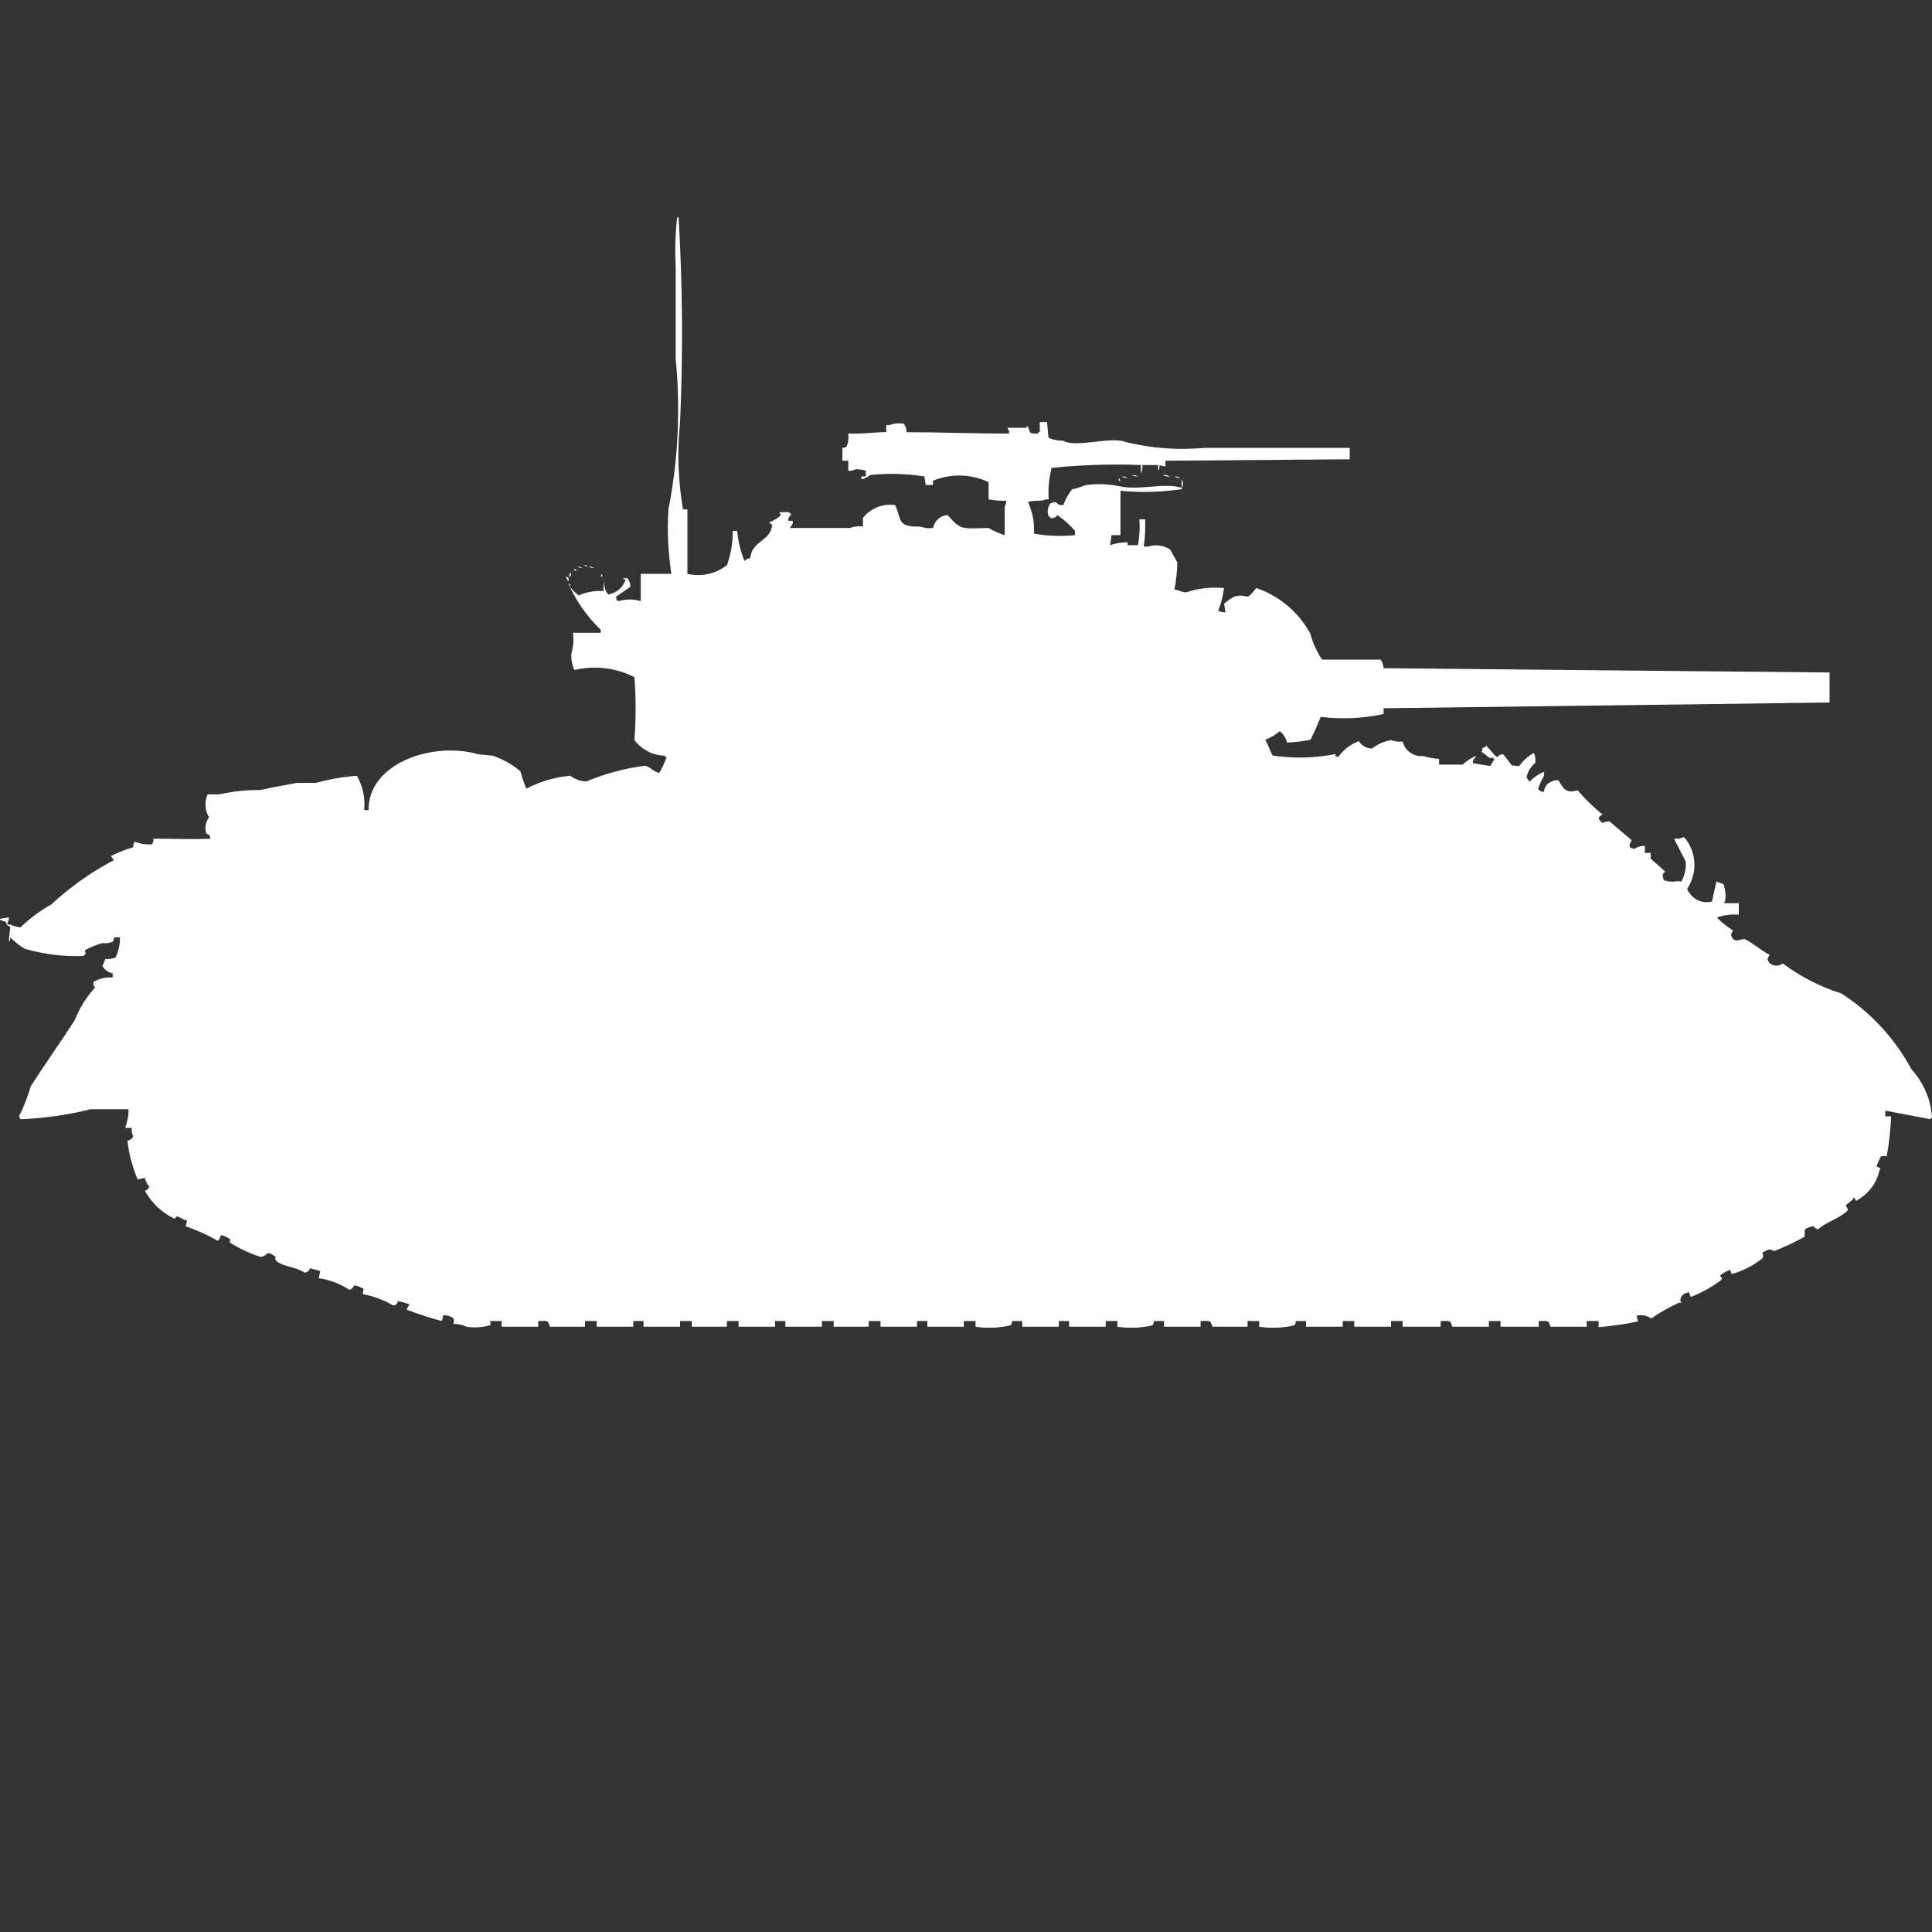 <?xml version="1.0" encoding="utf-8"?>
<!-- Generator: Adobe Illustrator 16.0.0, SVG Export Plug-In . SVG Version: 6.00 Build 0)  -->
<!DOCTYPE svg PUBLIC "-//W3C//DTD SVG 1.1//EN" "http://www.w3.org/Graphics/SVG/1.1/DTD/svg11.dtd">
<svg version="1.1" id="Layer_1" xmlns="http://www.w3.org/2000/svg" xmlns:xlink="http://www.w3.org/1999/xlink" x="0px" y="0px"
	 width="40px" height="40px" viewBox="0 0 40 40" enable-background="new 0 0 40 40" xml:space="preserve">
<rect x="0" y="0" width="40" height="40" fill="#333333" stroke="none"/>
<path id="us_m4a2_sherman_ico" fill="#FFFFFF" d="M14.232,10.546c0,0.566,0,0.838,0,1.334c0.286,0.067,0.586,0.002,0.818-0.178
	c0.083-0.228,0.124-0.469,0.121-0.711h0.091c0.02,0.213,0.071,0.423,0.151,0.622c0.033-0.032,0.075-0.053,0.121-0.06
	c0.033-0.362,0.418-0.343,0.454-0.682c-0.024-0.015-0.045-0.035-0.061-0.059c0.091-0.031,0.173-0.082,0.242-0.148
	c-0.016-0.016-0.026-0.037-0.03-0.059h0.121c0.048-0.018,0.102,0.007,0.12,0.055c0,0.001,0.001,0.003,0.001,0.004
	c-0.042,0.023-0.066,0.071-0.06,0.119h0.091v0.059c-0.018,0.032-0.038,0.062-0.061,0.089h1.242c0.087-0.032,0.181-0.042,0.273-0.03
	v-0.178c0.159-0.2,0.412-0.302,0.666-0.267c0.141,0.293,0.03,0.463,0.515,0.445c0.087,0.032,0.181,0.042,0.273,0.03
	c0.026-0.148,0.15-0.259,0.3-0.267c0.274,0.307,0.261,0.282,0.848,0.267c0.104,0.063,0.216,0.113,0.333,0.148v-0.593
	c0.022-0.036,0.033-0.077,0.03-0.118c-0.122,0.002-0.243-0.007-0.363-0.03V9.983c-0.362-0.173-0.78-0.184-1.151-0.03v0.089h-0.15
	l-0.03-0.178c-0.371-0.059-0.747-0.068-1.12-0.03c-0.052,0.044-0.115,0.075-0.182,0.089V9.865h0.091V9.746
	c-0.068-0.021-0.14-0.032-0.212-0.03c-0.046,0.025-0.099,0.035-0.151,0.03V9.539h-0.122V9.272c0.033,0,0.065-0.01,0.091-0.03
	c0.032-0.085,0.042-0.177,0.03-0.267c0.287,0.013,0.489-0.023,0.787-0.03V8.8h0.061c0.096-0.033,0.199-0.043,0.3-0.03
	c0.039,0.051,0.06,0.114,0.061,0.178c0.669,0,1.407,0.028,2.12,0.03V8.916c-0.016-0.016-0.026-0.037-0.029-0.059h0.394v-0.03h0.03
	v0.03c0.06,0.093-0.021,0.122,0.212,0.119v-0.03h0.03V8.738h0.15l0.03,0.326c0.095,0.042,0.196,0.062,0.3,0.059
	c0.268,0.161,1-0.1,1.301,0.03c0.534,0.13,1.086,0.17,1.635,0.119c1.021,0,2,0,3,0v0.237l-3.815,0.03v0.118
	c-0.042-0.004-0.083-0.014-0.121-0.03c0.004,0.042-0.007,0.084-0.03,0.119V9.628h-0.328c0.009,0.061-0.002,0.123-0.029,0.178V9.628
	c-0.616-0.024-1.233-0.004-1.848,0.059c-0.055,0.212-0.075,0.433-0.061,0.652H21.65c-0.078,0.046-0.286,0.012-0.363,0.059
	c0.091,0.205,0.133,0.428,0.121,0.652c0.279,0.047,0.564,0.057,0.848,0.03v-0.089c-0.105-0.125-0.228-0.234-0.363-0.326
	c-0.033,0.049-0.093,0.072-0.15,0.059v-0.03h-0.03c-0.036-0.088-0.024-0.189,0.03-0.267c0.036-0.022,0.078-0.032,0.121-0.03
	c0.033,0.049,0.093,0.072,0.15,0.059c0.045-0.117,0.105-0.227,0.182-0.326c0.115-0.017,0.201-0.066,0.301-0.089
	c0.233-0.03,0.471-0.02,0.699,0.03c0.4,0.085,0.918-0.086,1.272,0.03v0.03h-0.03c-0.41,0.06-0.827,0.07-1.24,0.03v0.919h-0.184
	l-0.031,0.207c0.117-0.04,0.24-0.06,0.363-0.059v0.059h0.213c0.034-0.176,0.045-0.355,0.029-0.534h0.121
	c0.008,0.188-0.002,0.377-0.029,0.563h0.09c0.153-0.048,0.319-0.027,0.455,0.059l0.15,0.267c-0.002,0.189-0.023,0.377-0.061,0.563
	c0.117,0.019,0.109,0.045,0.242,0.059c0.252-0.085,0.521-0.115,0.786-0.089c-0.021,0.162-0.062,0.321-0.12,0.474
	c0.048,0.018,0.099,0.028,0.15,0.03L25.344,12.5c0.063-0.059,0.135-0.109,0.213-0.148c0.314-0.087,0.199,0.143,0.453-0.178
	c0.479,0.164,0.88,0.502,1.12,0.948c0.05,0.19,0.132,0.371,0.242,0.534h1.211c0.038,0.051,0.06,0.113,0.062,0.178l9.234,0.089v0.622
	l-9.234,0.119v0.119c-0.428,0.093-0.867,0.113-1.301,0.059c-0.066,0.169-0.136,0.322-0.212,0.474
	c-0.16,0.031-0.321,0.051-0.485,0.059c-0.023-0.093-0.076-0.176-0.15-0.237c-0.09,0.076-0.191,0.136-0.301,0.178
	c0.053,0.09,0.123,0.285,0.152,0.326c0.432,0.065,0.871,0.055,1.299-0.03c0.013,0.078-0.022,0.039,0.062,0.059
	c0.104-0.149,0.253-0.263,0.424-0.326c0.059,0.093,0.159,0.15,0.269,0.155c0.114-0.09,0.25-0.151,0.394-0.178
	c0.077,0.03,0.16,0.041,0.242,0.03c0.048,0.19,0.228,0.318,0.424,0.3c0.108,0.033,0.22,0.053,0.333,0.059v0.119h0.487
	c0.08-0.074,0.173-0.135,0.272-0.178v0.03c-0.043,0.023-0.066,0.07-0.061,0.119l0.363,0.059c0.027-0.051,0.057-0.101,0.09-0.148
	h-0.029v-0.03c-0.068,0.012-0.033,0.027-0.091,0l-0.151-0.119L30.7,15.5h-0.03c0.026-0.02,0.059-0.03,0.091-0.03v-0.03h0.03v0.03
	c0.088,0.06,0.121,0.158,0.212,0.207c0.024-0.042,0.073-0.065,0.121-0.059l0.183,0.237c0.06-0.017,0.1,0.021,0.15,0
	c0.08-0.11,0.182-0.201,0.3-0.267c0.029,0.065,0.04,0.137,0.03,0.207c-0.094,0.076-0.158,0.182-0.182,0.3l0.061,0.089
	c0.086-0.088,0.188-0.158,0.3-0.207v0.089c-0.05,0.084-0.09,0.174-0.121,0.267c0.025,0.042,0.073,0.065,0.121,0.059
	c0.004-0.093,0.063-0.175,0.151-0.207c0.046-0.025,0.099-0.035,0.15-0.03c0.108,0.19,0.168,0.276,0.395,0.207
	c0.156,0.181,0.329,0.349,0.515,0.5c-0.067,0.049-0.091,0.051-0.061,0.118c0.022,0.026,0.038,0.033,0.061,0.06
	c0.046-0.026,0.099-0.037,0.151-0.03l0.454,0.385c-0.032,0.073-0.06,0.086-0.03,0.148c0.026,0.02,0.059,0.029,0.091,0.03
	c0.062-0.044,0.137-0.064,0.212-0.06v0.146h0.121v0.119l0.301,0.267c-0.078,0.067-0.051,0.072-0.031,0.179
	c0.069,0.021,0.141,0.031,0.213,0.029c0.049-0.012,0.102-0.012,0.15,0c0.071-0.126,0.104-0.271,0.092-0.415l-0.242-0.474h0.121
	c0.026-0.02,0.059-0.029,0.091-0.03c0.257,0.302,0.281,0.738,0.06,1.067c0.004,0.021,0.014,0.043,0.03,0.059
	c0.097,0.17,0.294,0.254,0.483,0.207l0.092-0.415c0.053,0.015,0.103,0.034,0.15,0.06c0.037,0.114,0.048,0.236,0.03,0.355H35.7V18.7
	H36v0.237c-0.154-0.012-0.309,0.008-0.454,0.059c0.1,0.102,0.212,0.191,0.333,0.267c-0.025,0.067-0.054,0.076-0.029,0.119
	c0.012,0.056,0.063,0.094,0.12,0.089c0.05-0.013,0.101-0.022,0.151-0.029c0.189,0.091,0.326,0.23,0.515,0.326
	c-0.026,0.066-0.054,0.075-0.03,0.118c0.014,0.044,0.048,0.077,0.092,0.089c0.07,0.032,0.152,0.021,0.212-0.029
	c0.366,0.273,0.774,0.484,1.211,0.621c0.61,0.392,1.11,0.933,1.453,1.571c0.253,0.276,0.404,0.632,0.427,1.005h-0.03v0.03
	l-0.938-0.178v0.119h0.121c-0.012,0.278-0.043,0.556-0.092,0.829c-0.039-0.014-0.082-0.014-0.121,0
	c-0.035,0.066-0.066,0.137-0.09,0.207c0.088,0.039,0.088,0.019,0.06,0.09c-0.063,0.268-0.24,0.494-0.484,0.622
	c0,0-0.04-0.087-0.061-0.06v0.03l-0.151,0.119c0.026,0.067,0.055,0.075,0.03,0.119c-0.168,0.163-0.435,0.225-0.606,0.385
	c-0.074-0.022-0.1-0.093-0.121-0.06c-0.164,0.035-0.166,0.053-0.15,0.207c-0.205,0.115-0.418,0.215-0.637,0.301
	c-0.1-0.062-0.117-0.03-0.242,0.029c0.011,0.084,0.033,0.062,0,0.119c-0.187,0.151-0.403,0.263-0.635,0.326L35.82,26.29
	c-0.076,0.028-0.147,0.067-0.211,0.119c0.039,0.051,0.052,0.048,0.029,0.089c-0.193,0.149-0.407,0.27-0.636,0.355
	c-0.006-0.045-0.027-0.087-0.062-0.119v0.031c-0.09,0.008-0.157,0.087-0.15,0.178l0.029,0.029h-0.059
	c-0.2,0.092-0.393,0.201-0.574,0.326c-0.087-0.063-0.197-0.084-0.301-0.059c0.004,0.041,0.014,0.081,0.03,0.119
	c-0.27,0.057-0.543,0.097-0.817,0.119v-0.127h-0.246v0.118H32.1c-0.045-0.126-0.015-0.122-0.242-0.118v0.118h-0.791v-0.118h-0.241
	v0.118h-0.757c-0.045-0.126-0.016-0.122-0.242-0.118v0.118h-0.787v-0.118H28.8v0.118h-0.761v-0.118H27.8v0.118h-0.76v-0.118h-0.212
	c0,0.033-0.01,0.064-0.03,0.09c-0.238,0.055-0.485,0.064-0.728,0.029v-0.119h-0.241v0.118H25.1
	c-0.045-0.126-0.015-0.122-0.242-0.118v0.118H24.1v-0.118h-0.209c0.001,0.033-0.01,0.064-0.029,0.09
	c-0.238,0.055-0.485,0.064-0.728,0.029v-0.119h-0.241v0.118h-0.758v-0.118h-0.212v0.118h-0.757v-0.118h-0.212
	c0.001,0.033-0.011,0.064-0.03,0.09c-0.238,0.055-0.485,0.064-0.727,0.029v-0.119h-0.242v0.118H19.2v-0.118h-0.214v0.118h-0.757
	v-0.118h-0.243v0.118H17.26v-0.118h-0.243v0.118H16.26v-0.118h-0.212v0.118h-0.757v-0.118h-0.242v0.118h-0.726v-0.118H14.08v0.118
	h-0.757v-0.118h-0.212v0.118h-0.757v-0.118h-0.242v0.118h-0.727c-0.045-0.126-0.015-0.122-0.242-0.118v0.118h-0.757v-0.118h-0.242
	c0.012,0.067,0.028,0.032,0,0.09c-0.158,0.042-0.322,0.053-0.484,0.029c-0.085-0.041-0.179-0.062-0.273-0.059
	c0.014-0.039,0.014-0.08,0-0.119c-0.062-0.043-0.137-0.064-0.212-0.059c-0.003,0.041-0.013,0.081-0.03,0.119
	c-0.247-0.066-0.489-0.146-0.727-0.237L8.478,27c-0.118-0.02-0.11-0.045-0.242-0.059c-0.034,0.084-0.005,0.054-0.091,0.089
	c-0.197-0.115-0.412-0.195-0.636-0.237c0.011-0.114,0.057-0.1-0.061-0.148c-0.037-0.021-0.079-0.032-0.121-0.029
	c-0.013,0.043-0.047,0.077-0.091,0.089c-0.191-0.126-0.409-0.209-0.636-0.241l0.03-0.148l-0.212-0.059
	c-0.012,0.056-0.064,0.094-0.121,0.089c-0.156-0.116-0.424-0.116-0.575-0.237c-0.063-0.084,0.03-0.07-0.061-0.118
	c-0.16-0.119-0.135,0.041-0.273,0.03c-0.224-0.072-0.438-0.174-0.636-0.301c0.015-0.07,0.049-0.035-0.03-0.089
	c-0.045-0.03-0.097-0.051-0.151-0.059c-0.006,0.045-0.027,0.087-0.061,0.118c-0.211-0.122-0.434-0.223-0.666-0.299l0.03-0.119
	c-0.1-0.025-0.12-0.06-0.212-0.09c-0.057,0.053-0.024,0.056-0.091,0.03C3.33,25.086,3.132,24.893,3,24.655
	c0.044-0.013,0.078-0.046,0.091-0.089C3.044,24.517,3.013,24.455,3,24.388l-0.151,0.03c-0.107-0.256-0.179-0.525-0.212-0.8
	c0.052-0.009,0.097-0.042,0.121-0.089c-0.027-0.056-0.038-0.117-0.03-0.178H2.6v-0.03c0.043-0.114,0.064-0.235,0.061-0.356H1.877
	c-0.476,0.12-0.963,0.189-1.453,0.207l-0.03-0.059c0.1-0.199,0.181-0.408,0.242-0.622c0.309-0.484,0.609-0.9,0.908-1.363
	c0.098-0.252,0.242-0.483,0.424-0.682c-0.051-0.089-0.031,0-0.03-0.119c0.12-0.067,0.257-0.099,0.394-0.089V20.15
	C2.242,20.135,2.164,20.08,2.12,20c0.025-0.047,0.045-0.097,0.061-0.148c0.072,0.01,0.145,0,0.212-0.029
	c0.062-0.13,0.093-0.271,0.091-0.415H2.362c0,0.032-0.01,0.063-0.03,0.089c-0.067,0.028-0.14,0.039-0.212,0.029
	c-0.127,0.035-0.249,0.084-0.363,0.148c0.015,0.086,0.037,0.055-0.03,0.119c-0.409,0.015-0.818-0.035-1.211-0.148
	c-0.111-0.064-0.211-0.145-0.3-0.236c0,0.033-0.012,0.066-0.034,0.092c0-0.052,0.03-0.3,0.03-0.3c-0.045-0.064-0.066,0-0.091-0.119
	c-0.033,0-0.065-0.011-0.091-0.03H0v-0.029l0.182-0.03v0.059c-0.02,0.026-0.03,0.058-0.03,0.089h0.06
	c0.067,0.031,0.139,0.051,0.212,0.06c0.19-0.185,0.404-0.345,0.636-0.474c0.391-0.363,0.828-0.672,1.3-0.92
	c-0.026-0.023-0.046-0.053-0.06-0.086c0.146-0.072,0.298-0.133,0.454-0.178c0.003-0.041,0.014-0.081,0.03-0.119
	c0.115,0.045,0.239,0.064,0.363,0.059c0.022-0.035,0.033-0.076,0.03-0.118c0.489,0,0.781,0.016,1.181,0
	c-0.034-0.145-0.056-0.058-0.091-0.119c-0.03-0.112-0.007-0.232,0.061-0.326c-0.087-0.144-0.098-0.32-0.03-0.474h0.244
	c0.278-0.062,0.563-0.092,0.848-0.089c0.222-0.053,0.509-0.1,0.757-0.148h0.394c0.277-0.077,0.561-0.126,0.848-0.148
	c0.123,0.215,0.176,0.463,0.151,0.711h0.091c-0.015-0.95,1.3-1.433,2.271-1.156l0.3,0.03c0.21,0.071,0.406,0.182,0.575,0.326
	c0.03,0.122,0.07,0.241,0.121,0.356c0.282-0.148,0.591-0.239,0.908-0.267c0.096,0.072,0.212,0.114,0.333,0.119
	c0.387-0.163,0.794-0.272,1.211-0.326c0.119,0.019,0.167,0.122,0.3,0.148c0.061-0.104,0.111-0.213,0.151-0.326h-0.03v-0.03
	c-0.251-0.002-0.487-0.124-0.636-0.326c0.033-0.433,0.033-0.867,0-1.3c-0.383-0.195-0.823-0.248-1.242-0.148
	c-0.052-0.111-0.074-0.234-0.061-0.356c0.04-0.134,0.05-0.276,0.03-0.415h0.575v-0.062c-0.281-0.271-0.507-0.593-0.666-0.949h0.03
	v0.059c0.05,0.069,0.112,0.129,0.182,0.178c0.162-0.072,0.339-0.103,0.515-0.089c-0.012-0.08-0.001-0.162,0.03-0.237
	c-0.036,0.104-0.013,0.219,0.061,0.3c0.029,0.008,0.011,0.023,0.03,0c0.157-0.033,0.284-0.147,0.333-0.3
	c-0.023-0.003-0.045-0.014-0.061-0.03h0.099c0.041,0.05,0.063,0.113,0.061,0.178l-0.3,0.207c0.036,0.079-0.027,0.053,0.061,0.089
	c0.148-0.044,0.306-0.044,0.454,0V11.88H13.9c-0.068-0.441-0.089-0.888-0.061-1.334c0.202-1.024,0.252-2.073,0.151-3.112v-1.9
	c-0.019-0.345-0.009-0.691,0.03-1.034h0.03c0.083,1.411,0.093,2.826,0.03,4.238c-0.062,0.603-0.042,1.21,0.061,1.808H14.232z
	 M23.438,9.835c0.042-0.003,0.084,0.007,0.121,0.03C23.516,9.868,23.473,9.857,23.438,9.835z M24.073,9.835
	c0.052-0.006,0.104,0.005,0.151,0.03C24.172,9.871,24.119,9.86,24.073,9.835z M23.225,9.865c0.043-0.003,0.086,0.007,0.121,0.03
	C23.304,9.898,23.262,9.888,23.225,9.865z M24.314,9.865c0.043-0.003,0.086,0.007,0.121,0.03
	C24.394,9.898,24.352,9.888,24.314,9.865z M23.164,9.895c0.016,0.016,0.026,0.037,0.029,0.059h-0.029V9.895L23.164,9.895z
	 M24.464,9.925c0.038,0.054,0.038,0.125,0,0.178V9.925L24.464,9.925z M12.082,11.7c0.033,0,0.065,0.01,0.091,0.03
	C12.14,11.73,12.108,11.72,12.082,11.7z M11.961,11.73c0.033,0,0.065,0.01,0.091,0.03c-0.032,0.001-0.064-0.009-0.091-0.028V11.73z
	 M12.203,11.73c0.033,0,0.064,0.01,0.091,0.03c-0.034,0.002-0.067-0.008-0.094-0.028L12.203,11.73z M11.87,11.789h0.06v0.03
	c-0.023-0.002-0.044-0.012-0.06-0.028V11.789z M11.809,11.848c0.026,0.056,0.014,0.022,0,0.089h-0.03L11.809,11.848z M12.445,11.878
	c0.016,0.016,0.027,0.037,0.03,0.059h-0.03V11.88V11.878z M11.718,11.937c0.077,0.043,0.034-0.006,0.061,0.089h-0.03V12
	c-0.017-0.017-0.028-0.038-0.031-0.061V11.937z"/>
</svg>
